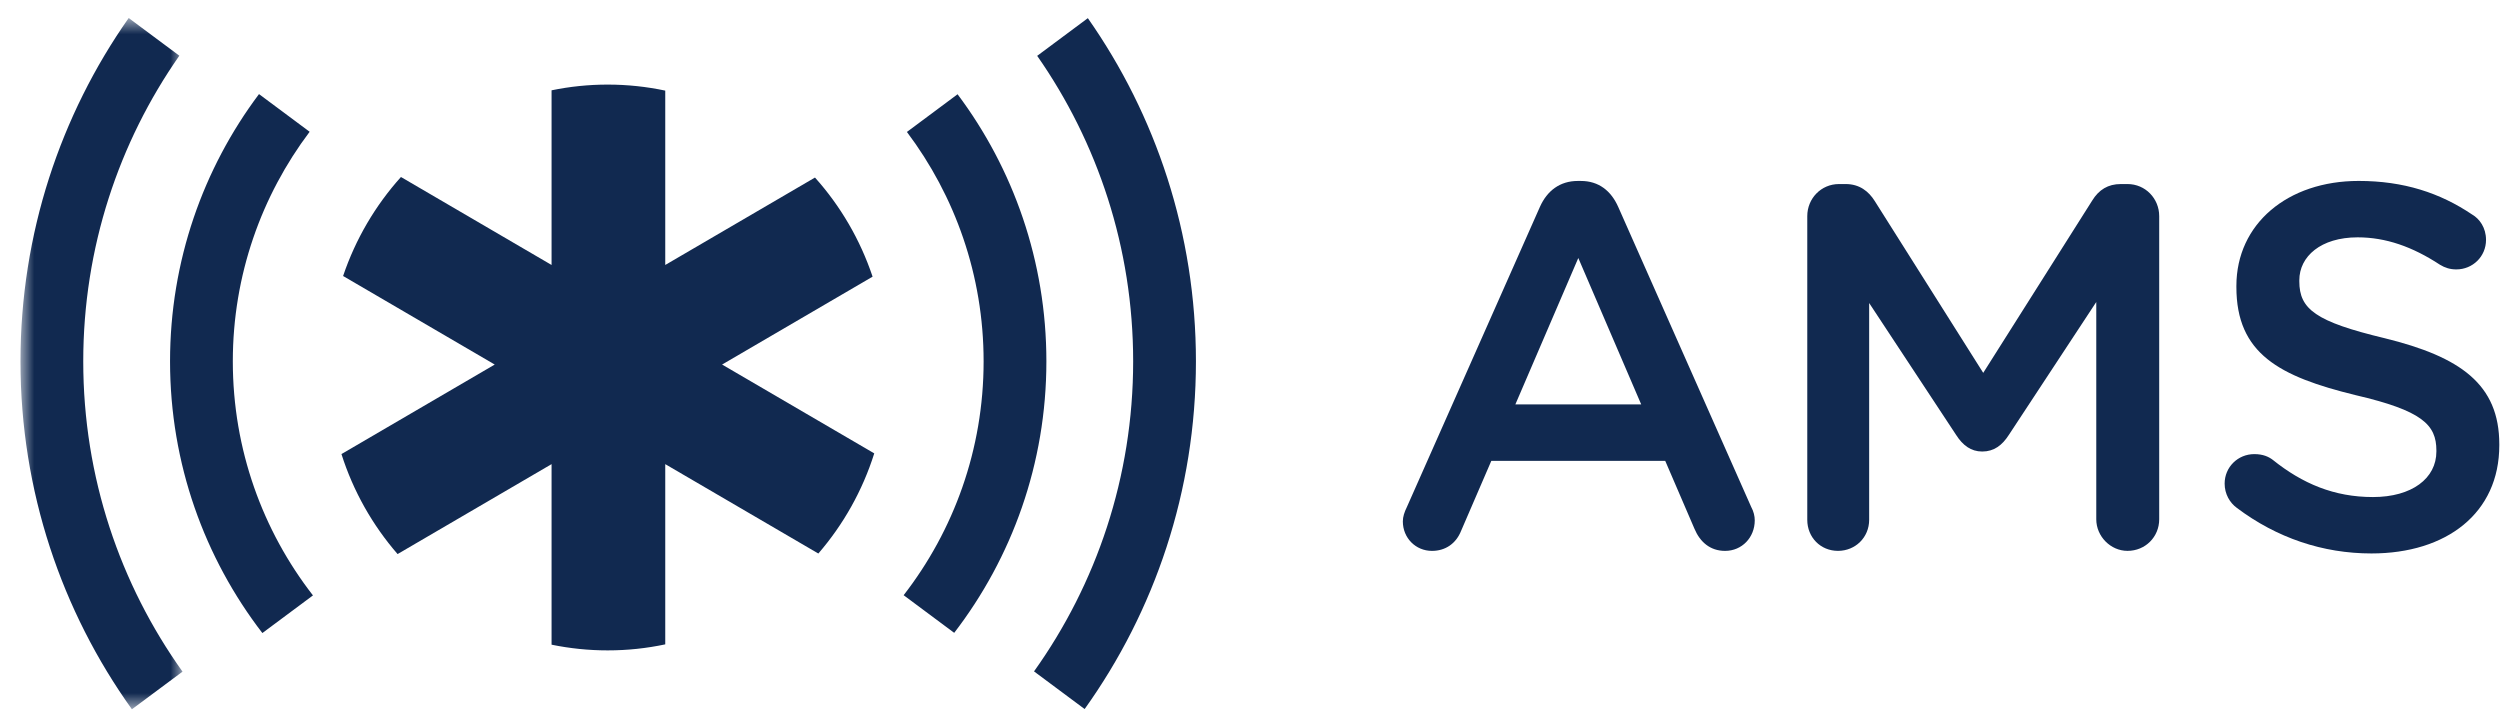 <svg width="110" height="32" viewBox="0 0 110 32" fill="none" xmlns="http://www.w3.org/2000/svg">
<path fill-rule="evenodd" clip-rule="evenodd" d="M43.279 15.901C43.279 19.78 41.961 23.351 39.76 26.189L41.985 27.845C44.523 24.542 46.041 20.398 46.041 15.901C46.041 11.49 44.584 7.418 42.133 4.147L39.904 5.806C42.017 8.613 43.279 12.109 43.279 15.901Z" fill="#112950"/>
<path fill-rule="evenodd" clip-rule="evenodd" d="M47.865 0.799L45.636 2.457C48.293 6.262 49.859 10.899 49.859 15.9C49.859 20.989 48.239 25.7 45.497 29.541L47.724 31.198C50.803 26.893 52.621 21.608 52.621 15.9C52.621 10.28 50.859 5.068 47.865 0.799Z" fill="#112950"/>
<path fill-rule="evenodd" clip-rule="evenodd" d="M10.244 15.901C10.244 12.106 11.508 8.607 13.624 5.798L11.396 4.14C8.942 7.412 7.482 11.487 7.482 15.901C7.482 20.403 9.002 24.55 11.544 27.854L13.77 26.198C11.564 23.358 10.244 19.784 10.244 15.901Z" fill="#112950"/>
<mask id="mask0_1314_5937" style="mask-type:alpha" maskUnits="userSpaceOnUse" x="0" y="0" width="9" height="32">
<path fill-rule="evenodd" clip-rule="evenodd" d="M0.901 0.793H8.031V31.207H0.901V0.793Z" fill="white"/>
</mask>
<g mask="url(#mask0_1314_5937)">
<path fill-rule="evenodd" clip-rule="evenodd" d="M8.031 29.552C5.286 25.709 3.663 20.994 3.663 15.902C3.663 10.897 5.231 6.257 7.891 2.451L5.663 0.793L5.662 0.793C2.665 5.063 0.901 10.278 0.901 15.902C0.901 21.613 2.721 26.901 5.803 31.207L5.812 31.202L8.031 29.552Z" fill="#112950"/>
</g>
<path fill-rule="evenodd" clip-rule="evenodd" d="M35.859 7.812L29.271 11.659V3.987C28.454 3.814 27.608 3.722 26.74 3.722C25.894 3.722 25.067 3.809 24.269 3.974V11.659L17.642 7.788C16.52 9.035 15.647 10.514 15.096 12.144L21.768 16.04L15.024 19.979C15.545 21.621 16.395 23.113 17.494 24.379L24.269 20.422V28.366C25.067 28.53 25.894 28.617 26.74 28.617C27.608 28.617 28.454 28.525 29.271 28.352V20.422L36.007 24.355C37.103 23.087 37.949 21.593 38.467 19.949L31.772 16.04L38.394 12.173C37.847 10.541 36.978 9.06 35.859 7.812Z" fill="#112950"/>
<path fill-rule="evenodd" clip-rule="evenodd" d="M72.213 17.794L69.445 11.352L66.676 17.794H72.213ZM61.905 22.304L67.757 9.101C68.072 8.395 68.635 7.962 69.422 7.962H69.557C70.345 7.962 70.885 8.395 71.2 9.101L77.052 22.304C77.164 22.509 77.209 22.714 77.209 22.896C77.209 23.647 76.647 24.239 75.904 24.239C75.251 24.239 74.801 23.852 74.554 23.26L73.27 20.278H65.618L64.291 23.351C64.066 23.921 63.593 24.239 63.008 24.239C62.288 24.239 61.725 23.67 61.725 22.942C61.725 22.737 61.793 22.532 61.905 22.304Z" fill="#112950"/>
<path fill-rule="evenodd" clip-rule="evenodd" d="M79.52 9.509C79.52 8.735 80.128 8.098 80.916 8.098H81.209C81.816 8.098 82.221 8.416 82.491 8.849L87.262 16.406L92.056 8.826C92.349 8.348 92.754 8.098 93.316 8.098H93.609C94.397 8.098 95.005 8.735 95.005 9.509V22.849C95.005 23.623 94.397 24.238 93.609 24.238C92.866 24.238 92.236 23.6 92.236 22.849V13.288L88.388 19.138C88.095 19.594 87.735 19.867 87.217 19.867C86.722 19.867 86.362 19.594 86.07 19.138L82.243 13.333V22.872C82.243 23.646 81.636 24.238 80.871 24.238C80.106 24.238 79.52 23.646 79.52 22.872V9.509Z" fill="#112950"/>
<path fill-rule="evenodd" clip-rule="evenodd" d="M98.424 22.349C98.109 22.121 97.884 21.734 97.884 21.279C97.884 20.55 98.469 19.981 99.189 19.981C99.572 19.981 99.819 20.095 99.999 20.231C101.305 21.279 102.7 21.87 104.411 21.87C106.121 21.87 107.201 21.051 107.201 19.867V19.822C107.201 18.683 106.571 18.069 103.645 17.386C100.292 16.566 98.401 15.565 98.401 12.628V12.582C98.401 9.851 100.652 7.961 103.78 7.961C105.761 7.961 107.359 8.485 108.777 9.441C109.092 9.623 109.385 10.01 109.385 10.556C109.385 11.285 108.799 11.854 108.079 11.854C107.809 11.854 107.584 11.786 107.359 11.649C106.144 10.852 104.973 10.443 103.735 10.443C102.115 10.443 101.17 11.285 101.17 12.332V12.378C101.17 13.607 101.89 14.153 104.928 14.882C108.259 15.701 109.969 16.908 109.969 19.549V19.594C109.969 22.576 107.651 24.352 104.343 24.352C102.205 24.352 100.179 23.669 98.424 22.349Z" fill="#112950"/>
</svg>
